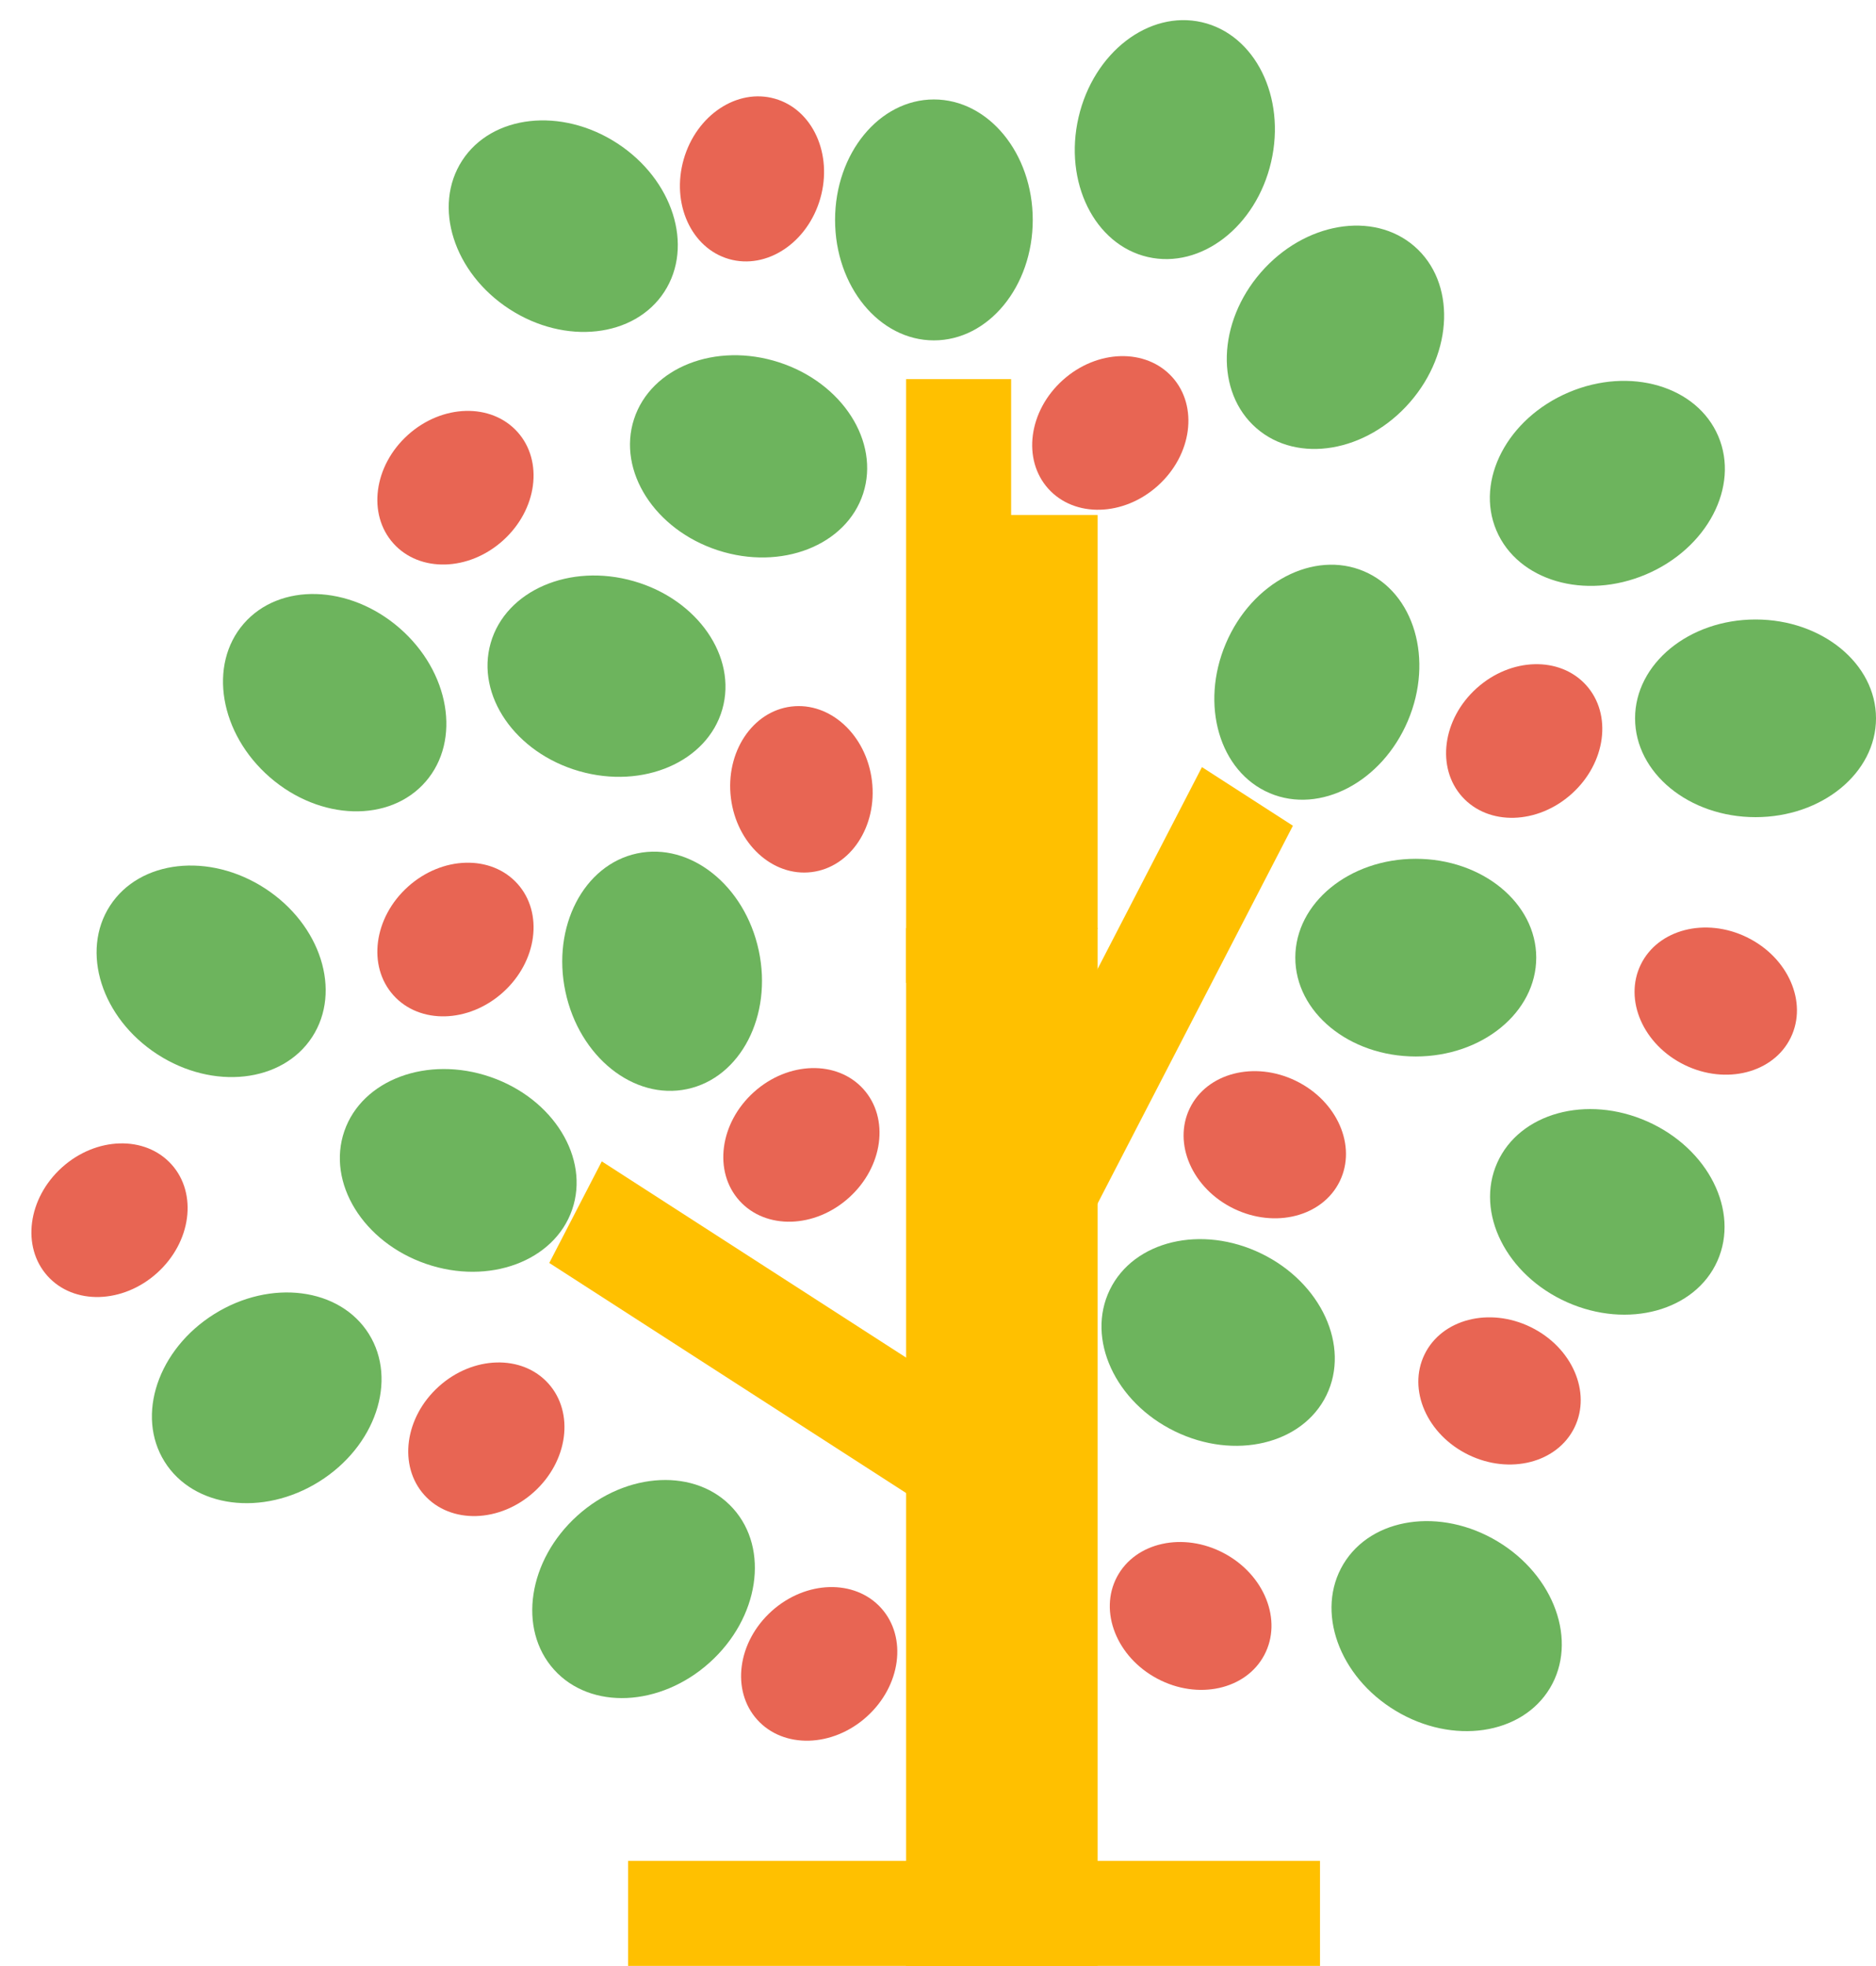 <svg xmlns="http://www.w3.org/2000/svg" width="345.762" height="362.336" viewBox="0 0 345.762 362.336">
  <g id="グループ_41" data-name="グループ 41" transform="translate(-1020.238 -5914.884)">
    <ellipse id="楕円形_42" data-name="楕円形 42" cx="22.203" cy="18.217" rx="22.203" ry="18.217" transform="matrix(0.951, 0.309, -0.309, 0.951, 1142.721, 5974.81)" fill="#6db45d"/>
    <ellipse id="楕円形_68" data-name="楕円形 68" cx="22.203" cy="18.217" rx="22.203" ry="18.217" transform="matrix(0.848, -0.53, 0.53, 0.848, 1040.915, 6168.839)" fill="#6db45d"/>
    <ellipse id="楕円形_51" data-name="楕円形 51" cx="22.203" cy="18.217" rx="22.203" ry="18.217" transform="translate(1210.582 5933.215) rotate(90)" fill="#6db45d"/>
    <ellipse id="楕円形_44" data-name="楕円形 44" cx="22.203" cy="18.217" rx="22.203" ry="18.217" transform="matrix(0.208, 0.978, -0.978, 0.208, 1155.47, 6068.394)" fill="#6db45d"/>
    <ellipse id="楕円形_47" data-name="楕円形 47" cx="22.203" cy="18.217" rx="22.203" ry="18.217" transform="translate(1089.632 6106.151) rotate(19)" fill="#6db45d"/>
    <ellipse id="楕円形_52" data-name="楕円形 52" cx="22.203" cy="18.217" rx="22.203" ry="18.217" transform="matrix(0.914, 0.407, -0.407, 0.914, 1303.598, 6112.562)" fill="#6db45d"/>
    <ellipse id="楕円形_72" data-name="楕円形 72" cx="22.203" cy="18.217" rx="22.203" ry="18.217" transform="translate(1321.595 6029.063)" fill="#6db45d"/>
    <ellipse id="楕円形_61" data-name="楕円形 61" cx="22.203" cy="18.217" rx="22.203" ry="18.217" transform="matrix(0.921, -0.391, 0.391, 0.921, 1288.916, 5995.881)" fill="#6db45d"/>
    <ellipse id="楕円形_57" data-name="楕円形 57" cx="22.203" cy="18.217" rx="22.203" ry="18.217" transform="matrix(0.899, 0.438, -0.438, 0.899, 1232.771, 6136.217)" fill="#6db45d"/>
    <ellipse id="楕円形_43" data-name="楕円形 43" cx="22.203" cy="18.217" rx="22.203" ry="18.217" transform="translate(1077.117 6016.08) rotate(41)" fill="#6db45d"/>
    <ellipse id="楕円形_45" data-name="楕円形 45" cx="22.203" cy="18.217" rx="22.203" ry="18.217" transform="translate(1259.515 5923.081) rotate(103)" fill="#6db45d"/>
    <ellipse id="楕円形_70" data-name="楕円形 70" cx="22.203" cy="18.217" rx="22.203" ry="18.217" transform="matrix(0.839, 0.545, -0.545, 0.839, 1115.351, 5929.185)" fill="#6db45d"/>
    <ellipse id="楕円形_67" data-name="楕円形 67" cx="22.203" cy="18.217" rx="22.203" ry="18.217" transform="matrix(0.839, 0.545, -0.545, 0.839, 1050.451, 6066.525)" fill="#6db45d"/>
    <ellipse id="楕円形_53" data-name="楕円形 53" cx="22.203" cy="18.217" rx="22.203" ry="18.217" transform="matrix(-0.391, 0.921, -0.921, -0.391, 1288.402, 6027.299)" fill="#6db45d"/>
    <ellipse id="楕円形_54" data-name="楕円形 54" cx="22.203" cy="18.217" rx="22.203" ry="18.217" transform="translate(1110.162 6209.085) rotate(-42)" fill="#6db45d"/>
    <ellipse id="楕円形_59" data-name="楕円形 59" cx="15.371" cy="13.094" rx="15.371" ry="13.094" transform="translate(1089.692 6180.714) rotate(-42)" fill="#e86553"/>
    <ellipse id="楕円形_48" data-name="楕円形 48" cx="15.371" cy="13.094" rx="15.371" ry="13.094" transform="translate(1147.76 6126.458) rotate(-42)" fill="#e86553"/>
    <ellipse id="楕円形_55" data-name="楕円形 55" cx="15.371" cy="13.094" rx="15.371" ry="13.094" transform="translate(1151.038 6222.116) rotate(-42)" fill="#e86553"/>
    <ellipse id="楕円形_49" data-name="楕円形 49" cx="15.371" cy="13.094" rx="15.371" ry="13.094" transform="translate(1156.822 6077.219) rotate(-97)" fill="#e86553"/>
    <ellipse id="楕円形_66" data-name="楕円形 66" cx="15.371" cy="13.094" rx="15.371" ry="13.094" transform="translate(1204.69 5995.235) rotate(-42)" fill="#e86553"/>
    <ellipse id="楕円形_46" data-name="楕円形 46" cx="15.371" cy="13.094" rx="15.371" ry="13.094" transform="translate(1083.999 6088.606) rotate(-42)" fill="#e86553"/>
    <ellipse id="楕円形_41" data-name="楕円形 41" cx="15.371" cy="13.094" rx="15.371" ry="13.094" transform="translate(1142.013 5959.022) rotate(-74)" fill="#e86553"/>
    <ellipse id="楕円形_69" data-name="楕円形 69" cx="15.371" cy="13.094" rx="15.371" ry="13.094" transform="translate(1020.238 6140.338) rotate(-42)" fill="#e86553"/>
    <ellipse id="楕円形_64" data-name="楕円形 64" cx="15.371" cy="13.094" rx="15.371" ry="13.094" transform="translate(1280.975 6052.015) rotate(-42)" fill="#e86553"/>
    <ellipse id="楕円形_71" data-name="楕円形 71" cx="15.371" cy="13.094" rx="15.371" ry="13.094" transform="matrix(0.899, 0.438, -0.438, 0.899, 1288.53, 6152.745)" fill="#e86553"/>
    <ellipse id="楕円形_73" data-name="楕円形 73" cx="15.371" cy="13.094" rx="15.371" ry="13.094" transform="matrix(0.899, 0.438, -0.438, 0.899, 1328.381, 6080.897)" fill="#e86553"/>
    <ellipse id="楕円形_65" data-name="楕円形 65" cx="15.371" cy="13.094" rx="15.371" ry="13.094" transform="matrix(0.899, 0.438, -0.438, 0.899, 1245.264, 6107.367)" fill="#e86553"/>
    <ellipse id="楕円形_62" data-name="楕円形 62" cx="15.371" cy="13.094" rx="15.371" ry="13.094" transform="matrix(0.883, 0.469, -0.469, 0.883, 1232.251, 6193.952)" fill="#e86553"/>
    <ellipse id="楕円形_60" data-name="楕円形 60" cx="15.371" cy="13.094" rx="15.371" ry="13.094" transform="translate(1083.999 6005.33) rotate(-42)" fill="#e86553"/>
    <ellipse id="楕円形_56" data-name="楕円形 56" cx="22.203" cy="18.217" rx="22.203" ry="18.217" transform="translate(1238.058 5981.855) rotate(-49)" fill="#6db45d"/>
    <ellipse id="楕円形_58" data-name="楕円形 58" cx="22.203" cy="18.217" rx="22.203" ry="18.217" transform="translate(1258.973 6073.172)" fill="#6db45d"/>
    <ellipse id="楕円形_63" data-name="楕円形 63" cx="22.203" cy="18.217" rx="22.203" ry="18.217" transform="translate(1277.219 6187.548) rotate(31)" fill="#6db45d"/>
    <ellipse id="楕円形_50" data-name="楕円形 50" cx="22.203" cy="18.217" rx="22.203" ry="18.217" transform="translate(1115.699 6015.879) rotate(16)" fill="#6db45d"/>
    <g id="グループ_12" data-name="グループ 12" transform="translate(1121.474 5984.759)">
      <rect id="長方形_18" data-name="長方形 18" width="35.296" height="191.283" transform="translate(65.767 101.178)" fill="#ffc000"/>
      <rect id="長方形_19" data-name="長方形 19" width="76.286" height="19.356" transform="translate(65.767 273.105)" fill="#ffc000"/>
      <rect id="長方形_20" data-name="長方形 20" width="76.286" height="19.356" transform="translate(14.531 273.105)" fill="#ffc000"/>
      <rect id="長方形_21" data-name="長方形 21" width="111.286" height="19.356" transform="translate(85.123) rotate(90)" fill="#ffc000"/>
      <path id="パス_11" data-name="パス 11" d="M0,0,78.513,3.858l.979,21.052L.979,21.052Z" transform="translate(9.678 144.182) rotate(30)" fill="#ffc000"/>
      <rect id="長方形_22" data-name="長方形 22" width="76.286" height="19.356" transform="translate(101.063 25.049) rotate(90)" fill="#ffc000"/>
      <path id="パス_12" data-name="パス 12" d="M0,0,82.968-3.858l-.979,19.921L-.979,19.921Z" transform="translate(137.056 82.319) rotate(120)" fill="#ffc000"/>
    </g>
  </g>
</svg>
